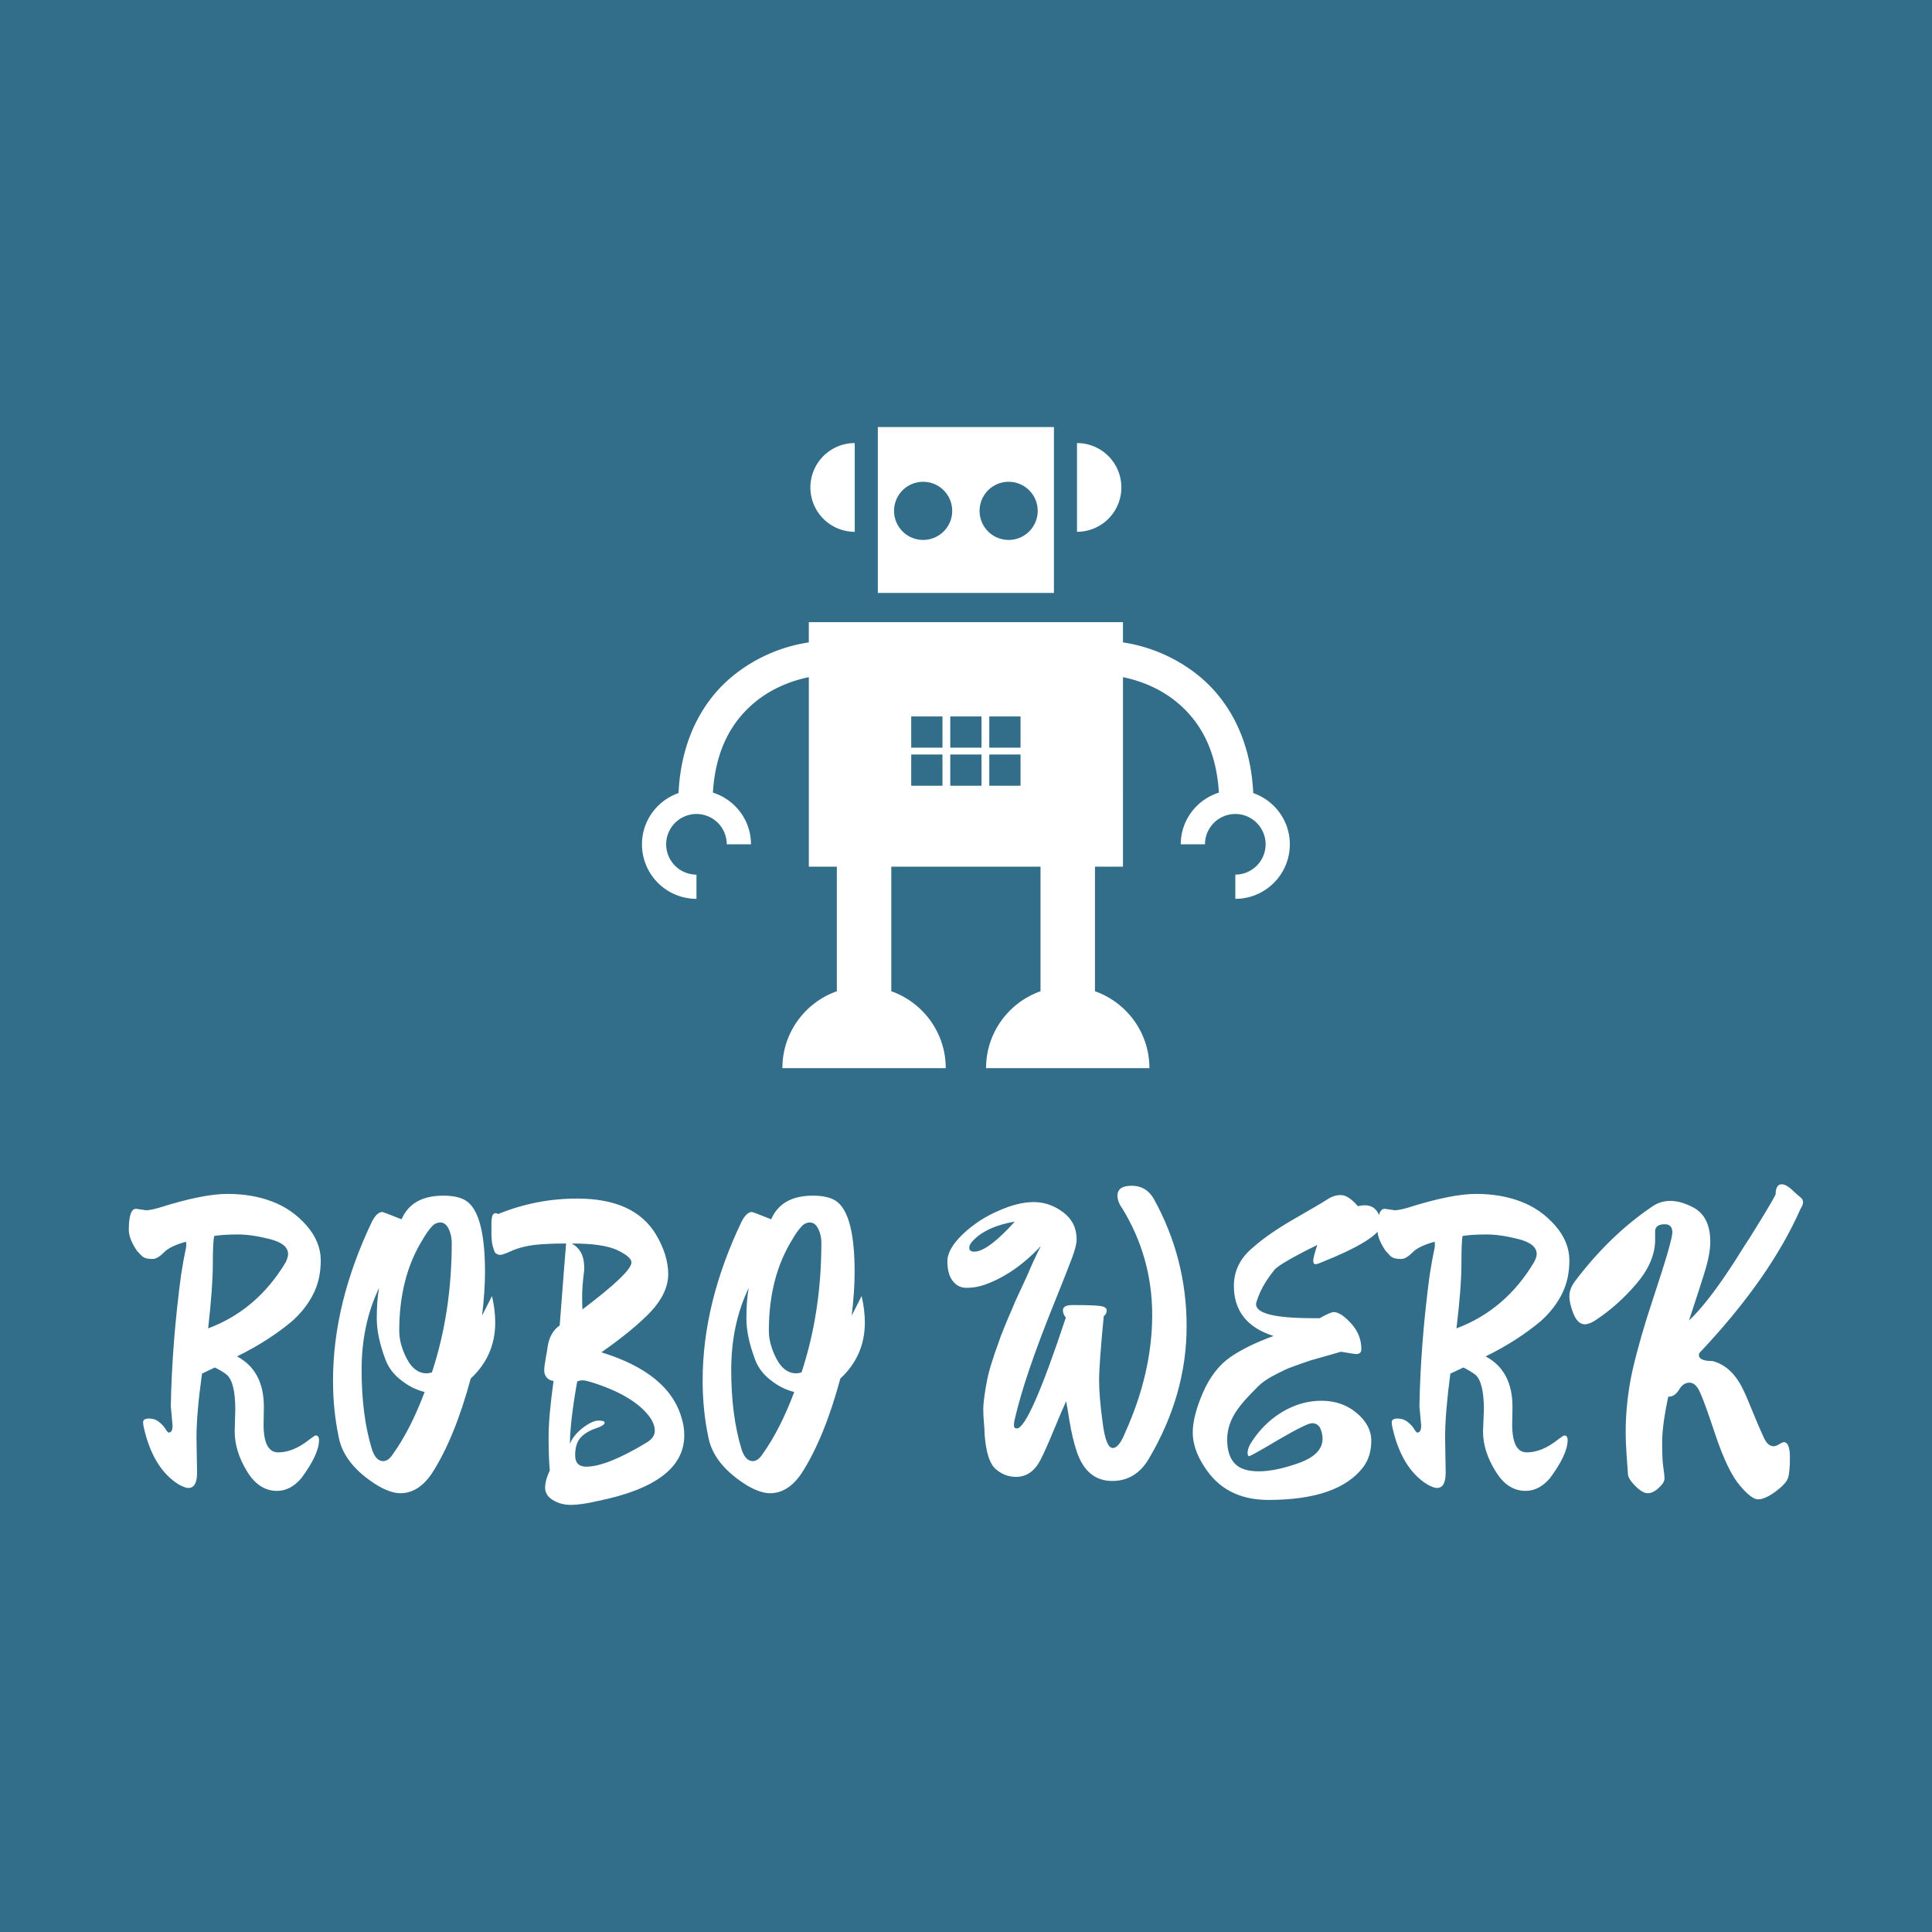 <svg data-v-29081953="" xmlns="http://www.w3.org/2000/svg" viewBox="0 0 300 300"><!----><defs data-v-29081953=""><!----></defs><rect data-v-29081953="" fill="#326D8A" x="0" y="0" width="300px" height="300px" class="logo-background-square"></rect><defs data-v-29081953=""><!----></defs><g data-v-29081953="" id="54b09c61-65f5-4b67-9429-247140dc9a0d" fill="#ffffff" transform="matrix(4.53,0,0,4.53,20.634,168.401)"><path d="M0.11 4.26L0.11 4.26L0.45 4.31L0.45 4.31Q0.60 4.31 0.88 4.23L0.88 4.23L0.88 4.23Q2.39 3.75 3.24 3.75L3.24 3.75L3.24 3.75Q4.09 3.75 4.77 4.01L4.77 4.01L4.77 4.01Q5.46 4.27 5.95 4.83L5.95 4.83L5.95 4.83Q6.44 5.39 6.44 6.03L6.44 6.03L6.44 6.03Q6.44 6.68 6.18 7.19L6.18 7.19L6.18 7.19Q5.92 7.70 5.46 8.11L5.46 8.11L5.46 8.11Q4.65 8.79 3.57 9.32L3.57 9.32L3.57 9.32Q4.49 9.81 4.49 11.05L4.49 11.05L4.48 11.65L4.48 11.65Q4.48 12.61 4.98 12.61L4.98 12.61L4.98 12.61Q5.50 12.61 6.05 12.17L6.05 12.17L6.05 12.17Q6.23 12.03 6.27 12.03L6.27 12.03L6.27 12.03Q6.38 12.03 6.38 12.19L6.38 12.19L6.38 12.19Q6.38 12.68 5.77 13.50L5.77 13.50L5.77 13.50Q5.40 13.93 4.94 13.93L4.94 13.93L4.94 13.93Q4.31 13.93 3.90 13.24L3.90 13.24L3.90 13.24Q3.49 12.56 3.49 11.89L3.49 11.89L3.51 11.14L3.51 11.14Q3.51 10.21 3.22 9.95L3.22 9.95L3.22 9.95Q3.07 9.83 2.81 9.70L2.81 9.70L2.37 9.91L2.37 9.91Q2.18 11.27 2.18 12.10L2.18 12.10L2.20 13.31L2.20 13.31Q2.20 13.83 1.90 13.83L1.90 13.83L1.90 13.83Q1.79 13.83 1.57 13.71L1.57 13.71L1.57 13.71Q0.67 13.15 0.36 11.69L0.36 11.69L0.36 11.69Q0.35 11.62 0.35 11.58L0.35 11.58L0.35 11.58Q0.35 11.45 0.55 11.45L0.55 11.45L0.55 11.45Q0.76 11.45 0.90 11.57L0.90 11.57L0.90 11.57Q1.05 11.69 1.12 11.81L1.12 11.81L1.12 11.81Q1.19 11.93 1.23 11.93L1.23 11.93L1.23 11.93Q1.36 11.93 1.36 11.69L1.36 11.69L1.30 11.03L1.30 11.03Q1.34 8.86 1.65 6.54L1.65 6.54L1.65 6.54Q1.75 5.92 1.79 5.75L1.79 5.75L1.79 5.75Q1.83 5.59 1.83 5.51L1.83 5.51L1.83 5.51Q1.83 5.43 1.82 5.39L1.82 5.39L1.82 5.39Q1.27 5.54 1.06 5.76L1.06 5.76L1.06 5.76Q0.84 5.98 0.68 5.98L0.68 5.98L0.68 5.98Q0.52 5.98 0.43 5.95L0.43 5.95L0.43 5.95Q0.34 5.92 0.26 5.83L0.26 5.83L0.26 5.83Q0.18 5.74 0.14 5.70L0.14 5.70L0.14 5.70Q-0.14 5.29-0.14 4.98L-0.14 4.98L-0.14 4.98Q-0.14 4.26 0.11 4.26ZM5.32 5.81L5.32 5.81L5.32 5.81Q5.32 5.46 4.70 5.30L4.70 5.30L4.70 5.30Q4.07 5.14 3.60 5.14L3.60 5.14L3.60 5.14Q3.14 5.14 2.79 5.19L2.79 5.19L2.79 5.19Q2.74 5.36 2.74 6.15L2.74 6.15L2.74 6.15Q2.74 6.94 2.58 8.36L2.58 8.36L2.58 8.36Q4.26 7.73 5.24 6.09L5.24 6.09L5.24 6.09Q5.32 5.92 5.32 5.81ZM12.42 8.16L12.42 8.16L12.42 8.16Q12.42 9.30 11.58 10.08L11.58 10.08L11.58 10.08Q11.03 12.12 10.25 13.33L10.25 13.33L10.25 13.33Q9.79 14.01 9.17 14.01L9.17 14.01L9.17 14.01Q8.85 14.01 8.41 13.76L8.41 13.76L8.41 13.76Q7.25 13.05 7.06 12.11L7.06 12.11L7.06 12.11Q6.86 11.17 6.86 10.15L6.86 10.15L6.86 10.15Q6.86 7.49 8.20 4.69L8.20 4.69L8.20 4.69Q8.37 4.37 8.55 4.37L8.55 4.37L8.55 4.37Q8.58 4.37 9.21 4.62L9.21 4.62L9.21 4.62Q9.56 3.81 10.64 3.81L10.64 3.81L10.64 3.81Q11.20 3.81 11.47 4.02L11.47 4.02L11.47 4.02Q12.07 4.49 12.07 6.43L12.07 6.43L12.07 6.43Q12.07 7.07 11.97 7.92L11.97 7.92L12.31 7.25L12.31 7.25Q12.42 7.73 12.42 8.16ZM10.93 5.42L10.93 5.42L10.93 5.42Q10.93 5.18 10.83 4.96L10.83 4.96L10.83 4.96Q10.72 4.73 10.54 4.73L10.54 4.73L10.54 4.73Q10.36 4.73 10.23 4.89L10.23 4.89L10.23 4.89Q10.09 5.04 9.93 5.32L9.93 5.32L9.93 5.32Q9.13 6.61 9.13 8.44L9.13 8.44L9.13 8.44Q9.13 8.90 9.39 9.40L9.39 9.40L9.39 9.40Q9.65 9.90 10.07 9.90L10.07 9.90L10.07 9.90Q10.14 9.90 10.25 9.87L10.25 9.87L10.25 9.87Q10.93 7.81 10.93 5.42ZM10.00 10.54L10.00 10.54L10.00 10.54Q9.56 10.43 9.20 10.14L9.20 10.14L9.20 10.14Q8.83 9.86 8.67 9.46L8.67 9.46L8.67 9.46Q8.36 8.65 8.36 8.02L8.36 8.02L8.36 8.02Q8.36 7.39 8.44 6.97L8.44 6.97L8.44 6.97Q7.84 8.22 7.84 9.78L7.84 9.78L7.84 9.78Q7.84 11.34 8.19 12.49L8.19 12.49L8.19 12.49Q8.32 12.91 8.58 12.91L8.58 12.91L8.58 12.91Q8.76 12.91 8.92 12.66L8.92 12.66L8.92 12.66Q9.52 11.82 10.00 10.54ZM12.99 5.70L12.99 5.70L12.99 5.70Q12.68 5.84 12.60 5.84L12.60 5.84L12.60 5.84Q12.52 5.84 12.46 5.80L12.46 5.80L12.46 5.80Q12.40 5.77 12.38 5.68L12.38 5.68L12.38 5.68Q12.35 5.60 12.33 5.52L12.33 5.52L12.33 5.52Q12.31 5.45 12.30 5.33L12.30 5.33L12.30 5.33Q12.29 5.21 12.29 5.14L12.29 5.14L12.29 4.76L12.29 4.76Q12.29 4.41 12.43 4.41L12.43 4.41L12.43 4.41Q12.46 4.41 12.52 4.44L12.52 4.44L12.52 4.44Q13.82 3.91 15.23 3.91L15.23 3.91L15.23 3.91Q17.19 3.91 17.93 5.14L17.93 5.14L17.93 5.14Q18.35 5.85 18.35 6.50L18.35 6.50L18.35 6.50Q18.35 7.14 17.76 7.78L17.76 7.78L17.76 7.78Q17.16 8.41 16.06 9.18L16.06 9.18L16.06 9.18Q18.40 9.90 18.82 11.47L18.82 11.47L18.82 11.47Q18.90 11.73 18.90 12.03L18.90 12.03L18.90 12.03Q18.90 13.68 15.92 14.28L15.92 14.28L15.92 14.28Q15.36 14.41 15.01 14.41L15.01 14.41L15.01 14.41Q14.66 14.41 14.39 14.24L14.39 14.24L14.39 14.24Q14.13 14.08 14.13 13.82L14.13 13.82L14.13 13.82Q14.13 13.57 14.29 13.23L14.29 13.23L14.29 13.23Q14.25 12.77 14.25 12.07L14.25 12.07L14.25 12.07Q14.25 11.38 14.42 10.16L14.42 10.16L14.42 10.16Q14.28 10.15 14.19 10.05L14.19 10.05L14.19 10.05Q14.10 9.95 14.10 9.81L14.10 9.81L14.10 9.81Q14.10 9.66 14.15 9.39L14.15 9.39L14.15 9.39Q14.20 9.13 14.21 9.03L14.21 9.03L14.21 9.03Q14.28 8.50 14.63 8.26L14.63 8.26L14.63 8.26Q14.81 5.91 14.85 5.45L14.85 5.45L14.85 5.45Q14.21 5.45 13.75 5.50L13.75 5.50L13.75 5.50Q13.30 5.56 12.99 5.70ZM17.09 6.10L17.09 6.10L17.09 6.10Q17.09 5.91 16.61 5.68L16.61 5.68L16.61 5.68Q16.13 5.45 15.04 5.45L15.04 5.45L15.04 5.45Q15.47 5.68 15.47 6.26L15.47 6.26L15.47 6.37L15.47 6.37Q15.40 6.90 15.40 7.25L15.40 7.25L15.40 7.25Q15.40 7.59 15.41 7.71L15.41 7.71L15.41 7.71Q17.09 6.44 17.09 6.10ZM17.60 12.28L17.60 12.28L17.60 12.28Q17.89 12.11 17.89 11.87L17.89 11.87L17.89 11.87Q17.89 11.62 17.68 11.35L17.68 11.35L17.68 11.35Q17.11 10.63 15.67 10.19L15.67 10.19L15.67 10.19Q15.50 10.14 15.41 10.14L15.41 10.14L15.41 10.14Q15.32 10.14 15.23 10.18L15.23 10.18L15.23 10.18Q14.99 11.52 14.98 12.32L14.98 12.32L14.98 12.32Q15.09 12.03 15.42 11.77L15.42 11.77L15.42 11.77Q15.75 11.52 15.96 11.52L15.96 11.52L15.96 11.52Q16.17 11.52 16.17 11.59L16.17 11.59L16.17 11.59Q16.17 11.69 15.86 11.79L15.86 11.79L15.86 11.79Q15.54 11.90 15.35 12.10L15.35 12.10L15.35 12.10Q15.16 12.31 15.16 12.71L15.16 12.71L15.16 12.71Q15.16 13.10 15.54 13.10L15.54 13.10L15.54 13.10Q16.24 13.10 17.60 12.28ZM25.09 8.16L25.09 8.16L25.09 8.16Q25.09 9.30 24.25 10.08L24.25 10.08L24.25 10.08Q23.70 12.12 22.92 13.33L22.92 13.33L22.92 13.33Q22.46 14.01 21.84 14.01L21.84 14.01L21.84 14.01Q21.52 14.01 21.08 13.76L21.08 13.76L21.08 13.76Q19.92 13.05 19.73 12.11L19.73 12.11L19.73 12.11Q19.53 11.17 19.53 10.15L19.53 10.15L19.53 10.15Q19.53 7.49 20.87 4.69L20.87 4.69L20.87 4.69Q21.04 4.37 21.22 4.37L21.22 4.37L21.22 4.37Q21.25 4.37 21.88 4.62L21.88 4.62L21.88 4.62Q22.23 3.81 23.31 3.81L23.31 3.81L23.31 3.81Q23.87 3.81 24.14 4.02L24.14 4.02L24.14 4.02Q24.74 4.49 24.74 6.43L24.74 6.43L24.74 6.43Q24.74 7.07 24.64 7.92L24.64 7.92L24.98 7.25L24.98 7.25Q25.09 7.73 25.09 8.16ZM23.60 5.42L23.60 5.42L23.60 5.42Q23.60 5.18 23.50 4.96L23.50 4.96L23.50 4.96Q23.39 4.73 23.21 4.73L23.21 4.73L23.21 4.73Q23.03 4.73 22.90 4.89L22.90 4.89L22.90 4.89Q22.76 5.04 22.60 5.32L22.60 5.32L22.60 5.32Q21.80 6.61 21.80 8.44L21.80 8.44L21.80 8.44Q21.80 8.90 22.06 9.40L22.06 9.40L22.06 9.40Q22.32 9.90 22.74 9.90L22.74 9.90L22.74 9.90Q22.81 9.90 22.92 9.87L22.92 9.87L22.92 9.87Q23.60 7.81 23.60 5.42ZM22.67 10.54L22.67 10.54L22.67 10.54Q22.23 10.43 21.87 10.14L21.87 10.14L21.87 10.14Q21.50 9.86 21.34 9.46L21.34 9.46L21.34 9.46Q21.03 8.65 21.03 8.02L21.03 8.02L21.03 8.02Q21.03 7.39 21.11 6.97L21.11 6.97L21.11 6.97Q20.51 8.22 20.51 9.78L20.51 9.78L20.51 9.78Q20.51 11.34 20.86 12.49L20.86 12.49L20.86 12.49Q20.99 12.91 21.25 12.91L21.25 12.91L21.25 12.91Q21.43 12.91 21.59 12.66L21.59 12.66L21.59 12.66Q22.19 11.82 22.67 10.54ZM34.99 3.91L34.99 3.91L34.99 3.91Q36.12 5.95 36.12 8.29L36.12 8.29L36.12 8.29Q36.12 10.63 34.83 12.82L34.83 12.82L34.83 12.82Q34.38 13.59 33.57 13.59L33.57 13.59L33.57 13.59Q32.69 13.59 32.35 12.57L32.35 12.57L32.35 12.57Q32.20 12.11 32.11 11.56L32.11 11.56L32.11 11.56Q32.02 11.00 31.99 10.86L31.99 10.86L31.99 10.86Q31.88 11.09 31.59 11.79L31.59 11.79L31.59 11.79Q31.30 12.50 31.11 12.87L31.11 12.87L31.11 12.87Q30.81 13.45 30.27 13.45L30.27 13.45L30.27 13.45Q29.86 13.45 29.54 13.15L29.54 13.15L29.54 13.15Q29.27 12.87 29.20 12.05L29.20 12.05L29.20 12.05Q29.19 11.79 29.17 11.56L29.17 11.56L29.17 11.56Q29.15 11.34 29.15 11.14L29.15 11.14L29.15 11.14Q29.15 10.95 29.19 10.67L29.19 10.67L29.19 10.67Q29.23 10.39 29.28 10.14L29.28 10.14L29.28 10.14Q29.33 9.88 29.44 9.53L29.44 9.53L29.44 9.53Q29.55 9.18 29.64 8.94L29.64 8.94L29.64 8.94Q29.72 8.69 29.88 8.30L29.88 8.30L29.88 8.30Q30.04 7.91 30.13 7.71L30.13 7.71L30.13 7.71Q30.21 7.50 30.40 7.10L30.40 7.10L30.40 7.10Q30.59 6.69 30.66 6.54L30.66 6.54L30.66 6.54Q30.84 6.10 31.12 5.54L31.12 5.54L31.12 5.54Q30.21 6.51 29.18 6.87L29.18 6.87L29.18 6.87Q28.88 6.97 28.58 6.97L28.58 6.97L28.58 6.97Q28.28 6.97 28.10 6.73L28.10 6.73L28.10 6.73Q27.92 6.50 27.92 6.06L27.92 6.06L27.92 6.06Q27.92 5.63 28.46 5.12L28.46 5.12L28.46 5.12Q28.99 4.62 29.67 4.33L29.67 4.33L29.67 4.33Q30.34 4.03 30.88 4.03L30.88 4.03L30.88 4.03Q31.42 4.03 31.89 4.38L31.89 4.38L31.89 4.38Q32.35 4.73 32.35 5.31L32.35 5.31L32.35 5.31Q32.35 5.52 32.19 5.95L32.19 5.95L32.19 5.95Q32.03 6.38 31.57 7.52L31.57 7.52L31.57 7.52Q30.56 10.02 30.23 11.47L30.23 11.47L30.23 11.47Q30.20 11.58 30.20 11.68L30.20 11.68L30.20 11.68Q30.20 11.79 30.30 11.79L30.30 11.79L30.30 11.79Q30.72 11.79 31.98 7.99L31.98 7.99L31.98 7.99Q31.88 7.87 31.88 7.74L31.88 7.74L31.88 7.74Q31.88 7.56 32.21 7.56L32.21 7.56L32.21 7.56Q32.90 7.56 33.14 7.59L33.14 7.59L33.14 7.59Q33.38 7.62 33.38 7.74L33.38 7.74L33.38 7.74Q33.38 7.87 33.28 7.94L33.28 7.94L33.28 7.94Q33.12 9.58 33.12 10.14L33.12 10.14L33.12 10.14Q33.12 10.70 33.24 11.58L33.24 11.58L33.24 11.58Q33.35 12.46 33.59 12.46L33.59 12.46L33.59 12.46Q33.80 12.46 34.01 11.94L34.01 11.94L34.01 11.94Q34.94 9.88 34.94 7.90L34.94 7.90L34.94 7.90Q34.94 5.92 33.91 4.24L33.91 4.24L33.91 4.24Q33.75 4.02 33.75 3.81L33.75 3.81L33.75 3.81Q33.75 3.47 34.24 3.47L34.24 3.47L34.24 3.47Q34.73 3.47 34.99 3.91ZM30.23 4.70L30.23 4.70L30.23 4.70Q29.29 4.86 28.83 5.32L28.83 5.32L28.83 5.32Q28.67 5.47 28.67 5.60L28.67 5.60L28.67 5.60Q28.67 5.73 28.84 5.73L28.84 5.73L28.84 5.73Q29.30 5.73 30.23 4.70ZM38.50 7.53L38.50 7.53L38.50 7.53Q38.50 8.01 40.45 8.01L40.45 8.01L40.68 8.01L40.68 8.01Q41.06 7.80 41.16 7.80L41.16 7.80L41.16 7.80Q41.40 7.80 41.75 8.18L41.75 8.18L41.75 8.18Q42.11 8.57 42.11 9.07L42.11 9.07L42.11 9.07Q42.11 9.24 41.93 9.24L41.93 9.24L41.93 9.24Q41.87 9.24 41.41 9.16L41.41 9.16L41.41 9.16Q41.27 9.20 40.89 9.31L40.89 9.31L40.89 9.31Q40.50 9.42 40.36 9.46L40.36 9.46L40.36 9.46Q40.22 9.51 39.90 9.62L39.90 9.62L39.90 9.62Q39.58 9.73 39.43 9.81L39.43 9.81L39.43 9.81Q39.28 9.88 39.02 10.02L39.02 10.02L39.02 10.02Q38.77 10.16 38.60 10.32L38.60 10.32L38.60 10.32Q38.07 10.84 37.87 11.13L37.87 11.13L37.87 11.13Q37.51 11.63 37.51 12.17L37.51 12.17L37.51 12.17Q37.51 12.71 37.76 12.98L37.76 12.98L37.76 12.98Q38.01 13.26 38.59 13.26L38.59 13.26L38.59 13.26Q39.17 13.26 39.98 12.97L39.98 12.97L39.98 12.97Q40.78 12.68 40.78 12.14L40.78 12.14L40.78 12.14Q40.78 11.96 40.70 11.78L40.70 11.78L40.70 11.78Q40.61 11.61 40.42 11.61L40.42 11.61L40.42 11.61Q40.24 11.61 39.28 12.17L39.28 12.17L39.28 12.17Q38.32 12.74 38.26 12.74L38.26 12.74L38.26 12.74Q38.21 12.74 38.21 12.62L38.21 12.62L38.21 12.62Q38.21 12.50 38.30 12.33L38.30 12.33L38.30 12.33Q38.71 11.65 39.37 11.24L39.37 11.24L39.37 11.24Q40.03 10.84 40.74 10.84L40.74 10.84L40.74 10.84Q41.45 10.84 41.95 11.26L41.95 11.26L41.95 11.26Q42.45 11.68 42.45 12.21L42.45 12.21L42.45 12.21Q42.45 12.75 42.17 13.12L42.17 13.12L42.17 13.12Q41.31 14.24 38.92 14.24L38.92 14.24L38.92 14.24Q37.44 14.24 36.72 13.09L36.72 13.09L36.72 13.09Q36.33 12.49 36.33 11.93L36.33 11.93L36.33 11.93Q36.33 11.37 36.68 10.56L36.68 10.56L36.68 10.56Q37.03 9.76 37.61 9.35L37.61 9.35L37.61 9.35Q38.19 8.95 39.10 8.62L39.10 8.62L39.10 8.62Q37.74 8.19 37.74 6.90L37.74 6.90L37.74 6.90Q37.74 6.13 38.39 5.59L38.39 5.59L38.39 5.59Q38.93 5.11 39.82 4.60L39.82 4.60L39.82 4.60Q40.71 4.09 40.94 3.94L40.94 3.94L40.94 3.94Q41.16 3.79 41.41 3.79L41.41 3.79L41.41 3.79Q41.66 3.79 41.99 4.17L41.99 4.17L41.99 4.17Q42.15 4.14 42.22 4.14L42.22 4.14L42.22 4.14Q42.55 4.14 42.69 4.42L42.69 4.42L42.69 4.42Q42.80 4.69 42.80 4.77L42.80 4.77L42.80 4.77Q42.80 5.28 40.66 6.13L40.66 6.13L40.66 6.13Q40.57 6.16 40.54 6.16L40.54 6.16L40.54 6.16Q40.46 6.16 40.46 6.04L40.46 6.04L40.46 6.04Q40.46 5.92 40.60 5.50L40.60 5.50L40.14 5.73L40.14 5.73Q39.33 6.15 39.14 6.34L39.14 6.34L39.14 6.34Q38.81 6.75 38.65 7.10L38.65 7.10L38.65 7.10Q38.50 7.45 38.50 7.53ZM42.91 4.26L42.91 4.26L43.25 4.31L43.25 4.31Q43.40 4.31 43.68 4.23L43.68 4.23L43.68 4.23Q45.19 3.75 46.04 3.75L46.04 3.75L46.04 3.75Q46.89 3.75 47.57 4.01L47.57 4.01L47.57 4.01Q48.26 4.27 48.75 4.83L48.75 4.83L48.75 4.83Q49.24 5.39 49.24 6.03L49.24 6.03L49.24 6.03Q49.24 6.68 48.98 7.19L48.98 7.19L48.98 7.19Q48.72 7.70 48.26 8.11L48.26 8.11L48.26 8.11Q47.45 8.79 46.37 9.32L46.37 9.32L46.37 9.32Q47.29 9.81 47.29 11.05L47.29 11.05L47.28 11.65L47.28 11.65Q47.28 12.61 47.78 12.61L47.78 12.61L47.78 12.61Q48.30 12.61 48.85 12.17L48.85 12.17L48.85 12.17Q49.03 12.03 49.07 12.03L49.07 12.03L49.07 12.03Q49.18 12.03 49.18 12.19L49.18 12.19L49.18 12.19Q49.18 12.68 48.57 13.50L48.57 13.50L48.57 13.50Q48.20 13.93 47.74 13.93L47.74 13.93L47.74 13.93Q47.11 13.93 46.70 13.24L46.70 13.24L46.70 13.24Q46.28 12.56 46.28 11.89L46.28 11.89L46.31 11.14L46.31 11.14Q46.31 10.21 46.02 9.95L46.02 9.95L46.02 9.95Q45.86 9.83 45.61 9.70L45.61 9.70L45.16 9.91L45.16 9.91Q44.98 11.27 44.98 12.10L44.98 12.10L45.00 13.31L45.00 13.31Q45.00 13.83 44.70 13.83L44.70 13.83L44.70 13.83Q44.59 13.83 44.37 13.71L44.37 13.71L44.37 13.71Q43.47 13.15 43.16 11.69L43.16 11.69L43.16 11.69Q43.15 11.62 43.15 11.58L43.15 11.58L43.15 11.58Q43.15 11.45 43.35 11.45L43.35 11.45L43.35 11.45Q43.55 11.45 43.70 11.57L43.70 11.57L43.70 11.57Q43.85 11.69 43.92 11.81L43.92 11.81L43.92 11.81Q43.99 11.93 44.03 11.93L44.03 11.93L44.03 11.93Q44.16 11.93 44.16 11.69L44.16 11.69L44.10 11.03L44.10 11.03Q44.14 8.86 44.45 6.54L44.45 6.54L44.45 6.54Q44.55 5.92 44.59 5.75L44.59 5.75L44.59 5.75Q44.63 5.59 44.63 5.51L44.63 5.51L44.63 5.51Q44.63 5.43 44.62 5.39L44.62 5.39L44.62 5.39Q44.07 5.54 43.86 5.76L43.86 5.76L43.86 5.76Q43.64 5.98 43.48 5.98L43.48 5.98L43.48 5.98Q43.32 5.98 43.23 5.95L43.23 5.95L43.23 5.95Q43.13 5.92 43.06 5.83L43.06 5.83L43.06 5.83Q42.98 5.74 42.94 5.70L42.94 5.70L42.94 5.70Q42.66 5.29 42.66 4.98L42.66 4.98L42.66 4.98Q42.66 4.26 42.91 4.26ZM48.12 5.81L48.12 5.81L48.12 5.81Q48.12 5.46 47.50 5.30L47.50 5.30L47.50 5.30Q46.87 5.14 46.40 5.14L46.40 5.14L46.40 5.14Q45.93 5.14 45.58 5.19L45.58 5.19L45.58 5.19Q45.54 5.36 45.54 6.15L45.54 6.15L45.54 6.15Q45.54 6.94 45.37 8.36L45.37 8.36L45.37 8.36Q47.05 7.73 48.03 6.09L48.03 6.09L48.03 6.09Q48.12 5.92 48.12 5.81ZM52.18 5.00L52.18 5.00L52.18 5.00Q52.18 5.07 52.18 5.14L52.18 5.14L52.18 5.32L52.18 5.32Q52.18 6.08 51.53 6.84L51.53 6.84L51.53 6.84Q50.88 7.60 50.09 8.11L50.09 8.11L50.09 8.11Q49.90 8.22 49.77 8.22L49.77 8.22L49.77 8.22Q49.53 8.22 49.38 7.86L49.38 7.86L49.38 7.86Q49.24 7.50 49.24 7.26L49.24 7.26L49.24 7.26Q49.24 7.01 49.42 6.76L49.42 6.76L49.42 6.76Q50.62 5.17 52.07 4.19L52.07 4.19L52.07 4.19Q52.35 3.99 52.70 3.99L52.70 3.99L52.70 3.99Q53.06 3.99 53.48 4.21L53.48 4.21L53.48 4.21Q54.07 4.52 54.07 5.39L54.07 5.39L54.07 5.39Q54.07 5.81 53.88 6.42L53.88 6.42L53.88 6.42Q53.69 7.03 53.53 7.51L53.53 7.51L53.53 7.51Q53.37 7.99 53.34 8.09L53.34 8.09L53.34 8.09Q54.01 7.46 54.94 6.01L54.94 6.01L54.94 6.01Q55.29 5.45 55.43 5.24L55.43 5.24L55.43 5.24Q56.15 4.09 56.31 3.77L56.31 3.77L56.31 3.77Q56.31 3.42 56.52 3.42L56.52 3.42L56.52 3.42Q56.66 3.42 56.85 3.59L56.85 3.59L56.85 3.59Q57.04 3.77 57.14 3.85L57.14 3.85L57.14 3.85Q57.25 3.93 57.25 4.03L57.25 4.03L57.25 4.03Q57.25 4.13 57.16 4.27L57.16 4.27L57.16 4.27Q56.11 6.65 53.70 9.20L53.70 9.20L53.70 9.20Q53.68 9.23 53.68 9.27L53.68 9.27L53.68 9.27Q53.68 9.48 54.15 9.48L54.15 9.48L54.15 9.48Q54.84 9.66 55.23 10.53L55.23 10.53L55.23 10.53Q55.29 10.64 55.52 11.21L55.52 11.21L55.52 11.21Q55.75 11.77 55.89 12.07L55.89 12.07L55.89 12.07Q56.03 12.40 56.24 12.40L56.24 12.40L56.24 12.40Q56.32 12.40 56.43 12.33L56.43 12.33L56.43 12.33Q56.55 12.26 56.59 12.26L56.59 12.26L56.59 12.26Q56.80 12.26 56.80 12.79L56.80 12.79L56.80 12.79Q56.80 13.31 56.73 13.50L56.73 13.50L56.73 13.50Q56.66 13.69 56.30 13.96L56.30 13.96L56.30 13.96Q55.94 14.22 55.71 14.22L55.71 14.22L55.71 14.22Q55.48 14.22 55.08 13.74L55.08 13.74L55.08 13.74Q54.67 13.26 54.26 12.05L54.26 12.05L54.26 12.05Q53.86 10.85 53.73 10.58L53.73 10.58L53.73 10.58Q53.58 10.22 53.36 10.22L53.36 10.22L53.36 10.22Q53.14 10.22 53.00 10.46L53.00 10.46L53.00 10.46Q52.85 10.71 52.63 10.70L52.63 10.70L52.63 10.70Q52.42 11.68 52.42 12.27L52.42 12.27L52.42 12.27Q52.42 12.87 52.46 13.12L52.46 13.12L52.46 13.12Q52.50 13.37 52.50 13.51L52.50 13.51L52.50 13.51Q52.50 13.65 52.30 13.83L52.30 13.83L52.30 13.83Q52.11 14.01 51.92 14.01L51.92 14.01L51.92 14.01Q51.73 14.01 51.45 13.71L51.45 13.71L51.45 13.71Q51.27 13.52 51.25 13.38L51.25 13.38L51.25 13.38Q51.23 13.12 51.20 12.68L51.20 12.68L51.20 12.68Q51.17 12.25 51.17 11.93L51.17 11.93L51.17 11.93Q51.17 10.85 51.41 9.77L51.41 9.77L51.41 9.77Q51.66 8.69 52.11 7.34L52.11 7.34L52.11 7.34Q52.77 5.35 52.77 5.07L52.77 5.07L52.77 5.07Q52.77 4.79 52.51 4.79L52.51 4.79L52.51 4.79Q52.21 4.79 52.18 5.00Z"></path></g><defs data-v-29081953=""><!----></defs><g data-v-29081953="" id="3d9a1af2-5873-421d-9a12-483a733c7932" stroke="none" fill="#ffffff" transform="matrix(1.006,0,0,1.006,98.819,65.287)"><path d="M64.45 1.023H37.265v25.606H64.45V1.023zm-20.192 17.42a4.487 4.487 0 1 1 .002-8.974 4.487 4.487 0 0 1-.002 8.974zm13.199 0a4.484 4.484 0 0 1-4.485-4.488 4.485 4.485 0 1 1 8.972 0 4.486 4.486 0 0 1-4.487 4.488zm37.755 39.072c-.401-8.685-4.126-14.752-8.712-18.343a24.334 24.334 0 0 0-11.396-4.913v-3.126h-48.49v3.125a24.322 24.322 0 0 0-11.399 4.915c-4.592 3.59-8.311 9.655-8.708 18.339C3.222 58.664.861 61.755.861 65.427a8.413 8.413 0 0 0 8.411 8.415v-3.737a4.688 4.688 0 0 1-4.678-4.68 4.688 4.688 0 0 1 4.678-4.681 4.683 4.683 0 0 1 4.677 4.681h3.739c-.004-3.757-2.479-6.902-5.878-7.982.435-7.118 3.271-11.364 6.694-14.121 2.59-2.075 5.633-3.203 8.112-3.693v29.249h4.324v19.227c-4.894 1.731-8.405 6.388-8.405 11.872h25.214c0-5.486-3.516-10.141-8.405-11.872V68.877h23.034v19.227c-4.892 1.731-8.405 6.388-8.405 11.872h25.215c0-5.486-3.514-10.141-8.405-11.872V68.877h4.323V39.63c2.477.488 5.519 1.616 8.106 3.691 3.425 2.756 6.262 7.001 6.698 14.12-3.399 1.081-5.882 4.225-5.885 7.984h3.739a4.687 4.687 0 0 1 4.683-4.682c2.579.003 4.669 2.099 4.677 4.682a4.691 4.691 0 0 1-4.677 4.679v3.737c4.644-.003 8.413-3.769 8.413-8.416-.002-3.676-2.37-6.762-5.648-7.91zm-47.97-1.131H42.42v-4.821h4.822v4.821zm0-5.876H42.42v-4.82h4.822v4.82zm6.025 5.876h-4.818v-4.821h4.818v4.821zm0-5.876h-4.818v-4.82h4.818v4.82zm6.027 5.876h-4.825v-4.821h4.825v4.821zm0-5.876h-4.825v-4.82h4.825v4.82zm15.563-40.17A6.85 6.85 0 0 0 68.01 3.49v13.699a6.85 6.85 0 0 0 6.847-6.851zm-41.154 6.851V3.491a6.847 6.847 0 0 0-6.845 6.848 6.848 6.848 0 0 0 6.845 6.85z"></path></g><!----></svg>
